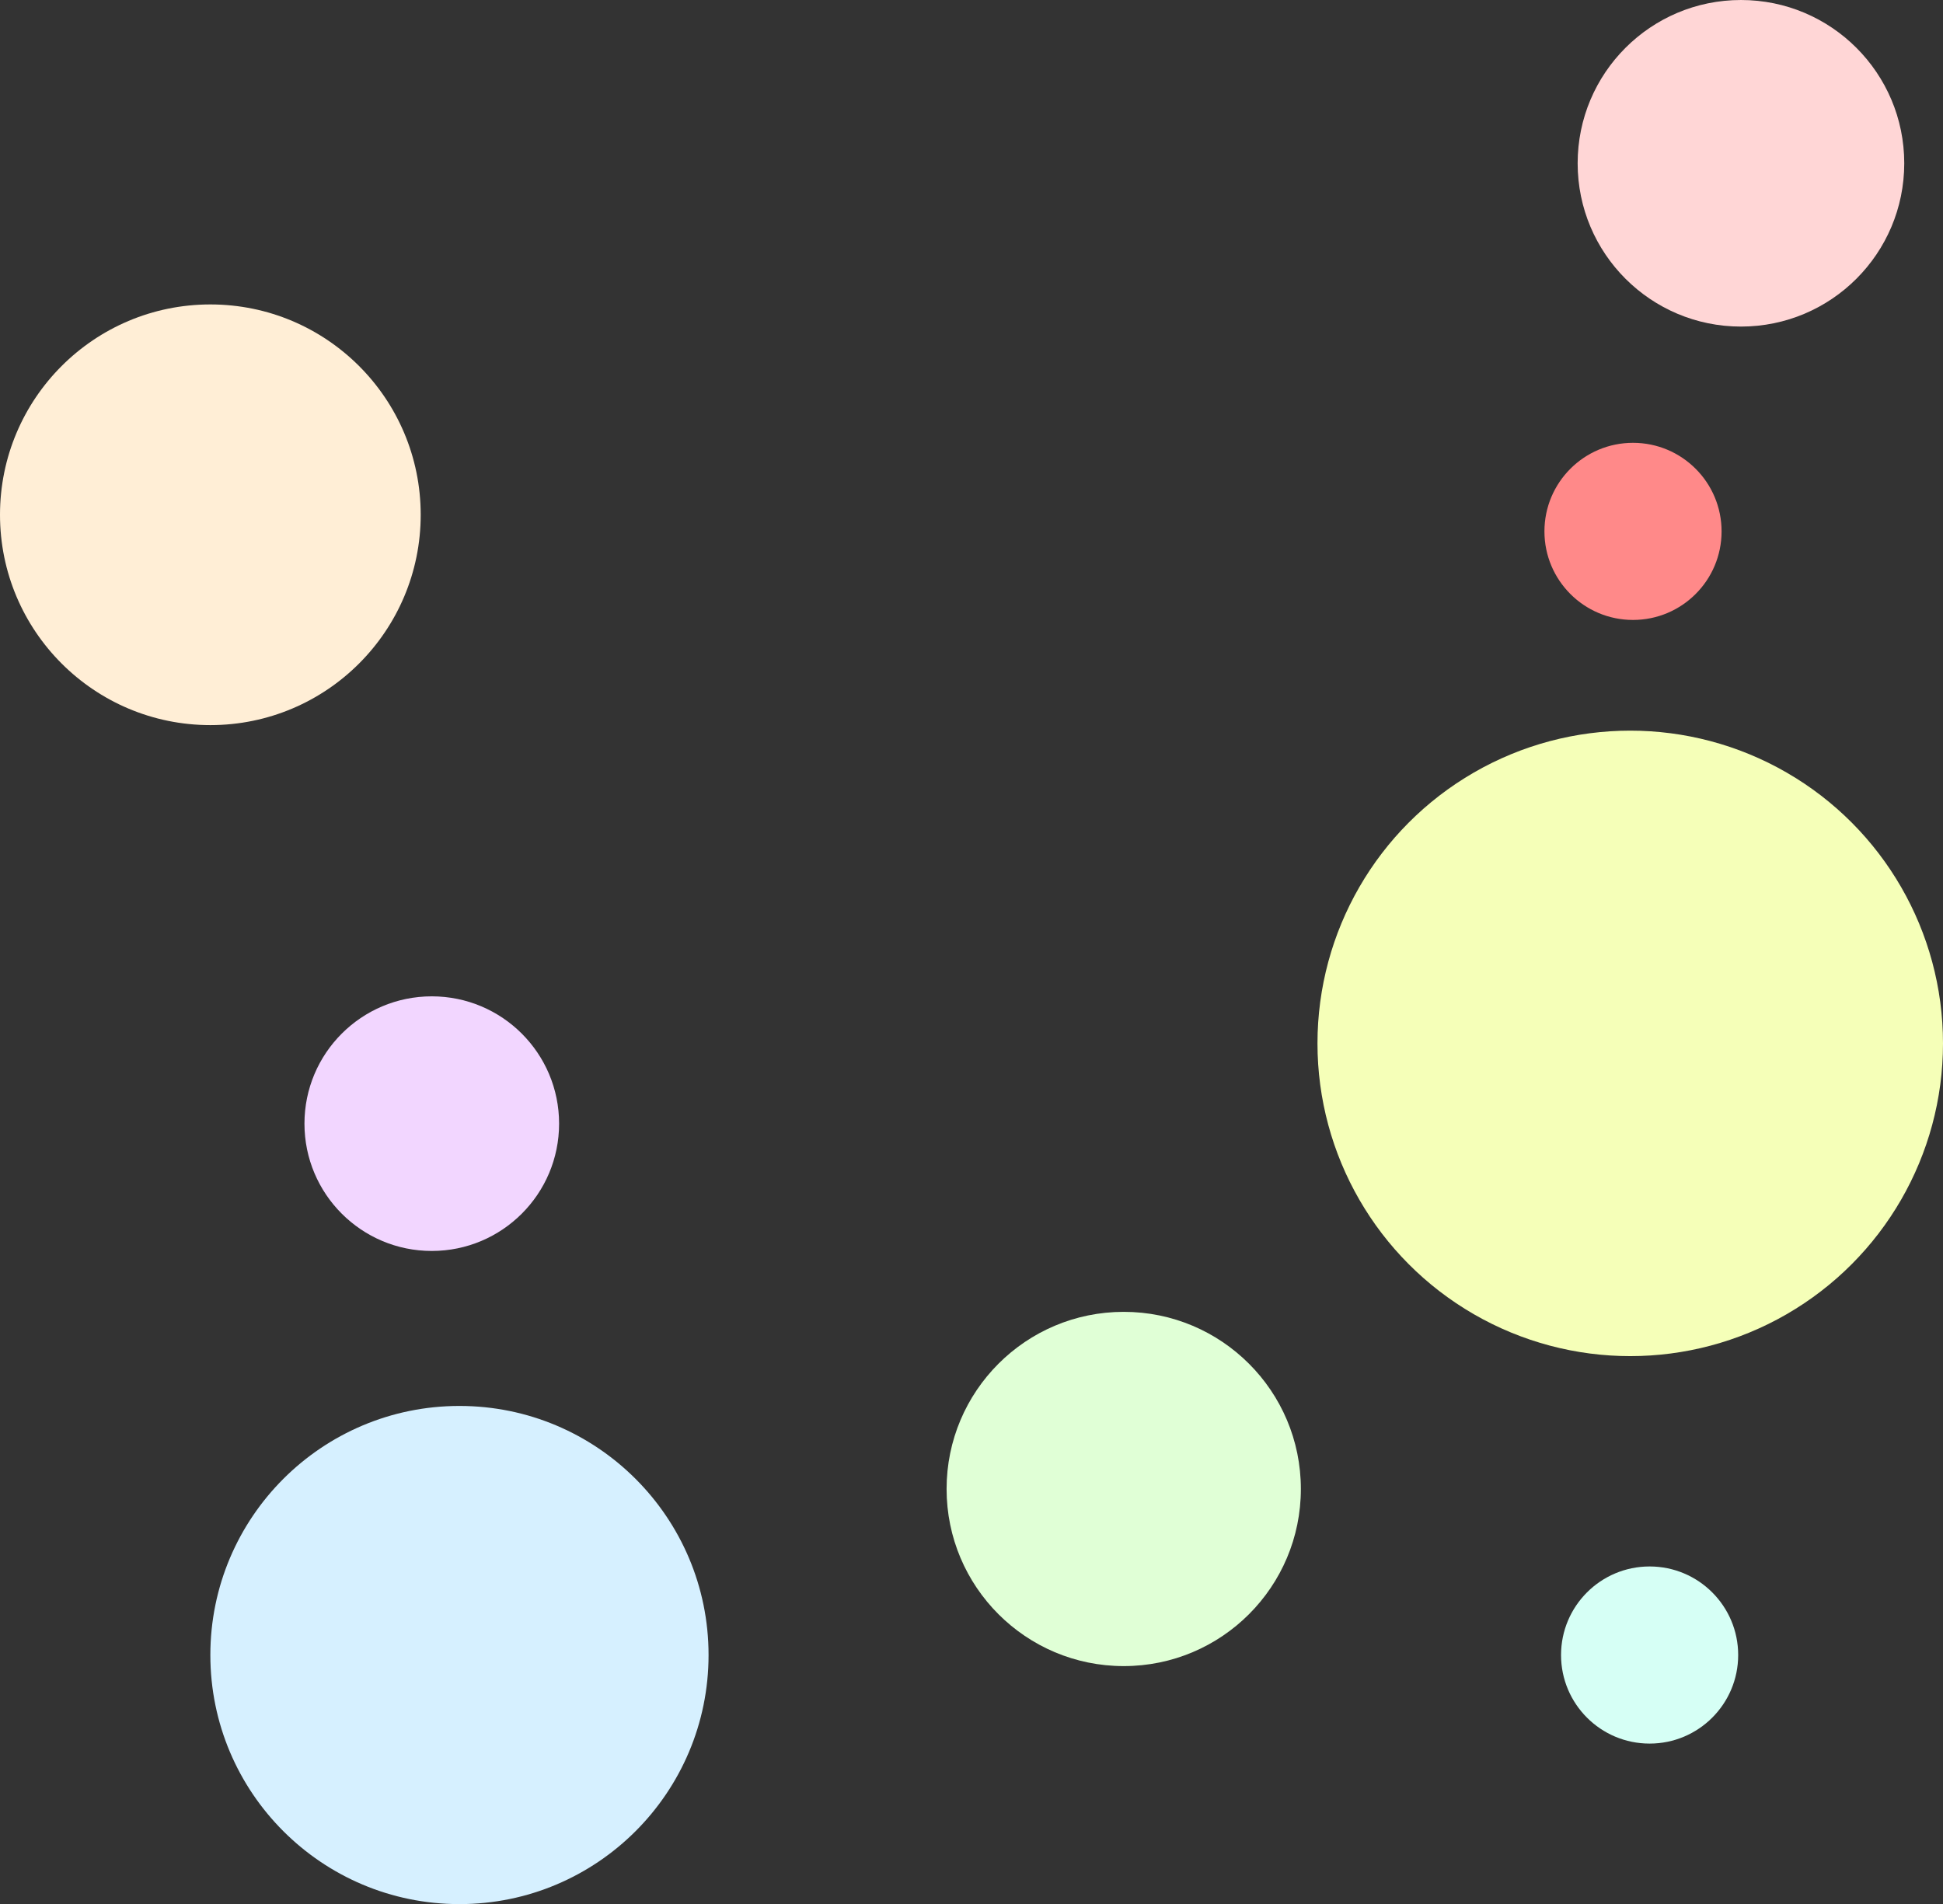 <svg width="351" height="344" viewBox="0 0 351 344" fill="none" xmlns="http://www.w3.org/2000/svg">
<rect x="0" y="0" width="351" height="344" fill="#333333" stroke="none"/>
<circle cx="38" cy="93" r="38" fill="#FFEED6"/>
<circle cx="78" cy="203" r="23" fill="#F2D6FF"/>
<circle cx="314.5" cy="29.5" r="29.5" fill="#FFD6D6"/>
<circle cx="295" cy="96" r="16" fill="#FF8989"/>
<circle cx="298" cy="299" r="16" fill="#D6FFF5"/>
<circle cx="294.5" cy="188.5" r="56.5" fill="#F5FFB8"/>
<circle cx="203" cy="269" r="32" fill="#E0FFD6"/>
<circle cx="83" cy="299" r="45" fill="#D6F0FF"/>
</svg>
